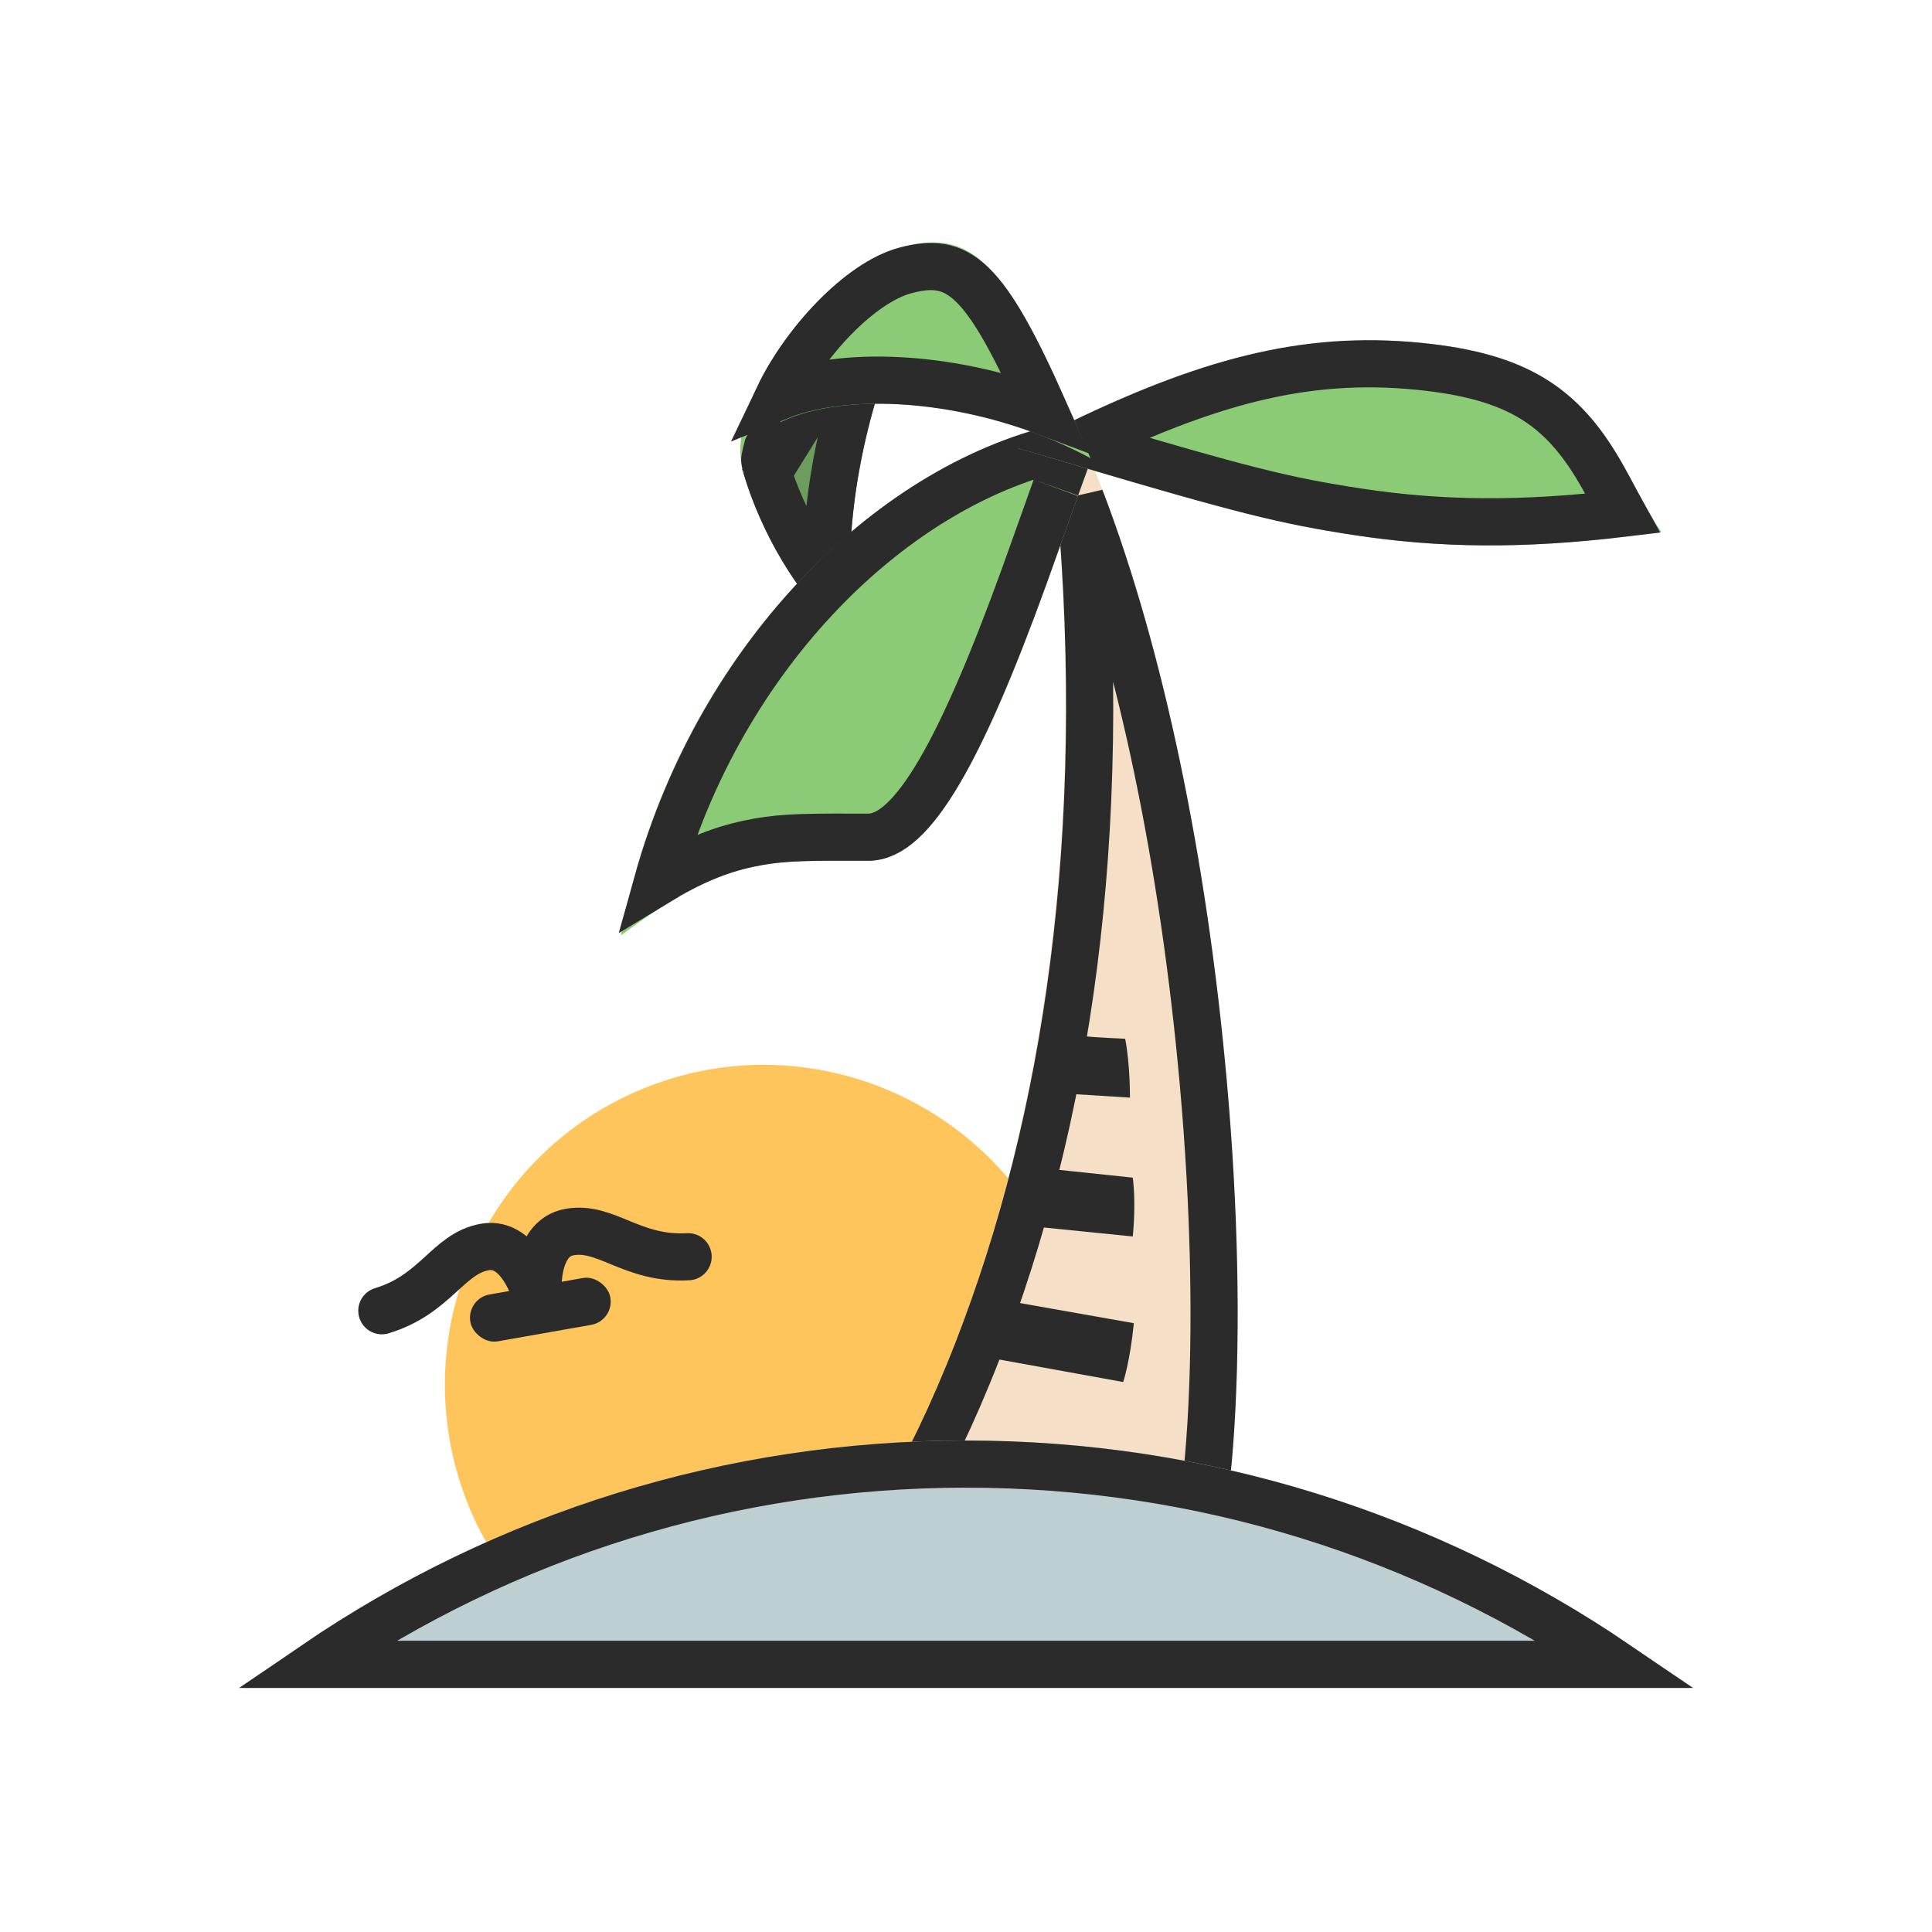 <?xml version="1.0" encoding="UTF-8"?>
<svg width="64px" height="64px" viewBox="0 0 64 64" version="1.1" xmlns="http://www.w3.org/2000/svg" xmlns:xlink="http://www.w3.org/1999/xlink">
    <!-- Generator: Sketch 46.2 (44496) - http://www.bohemiancoding.com/sketch -->
    <title>beach</title>
    <desc>Created with Sketch.</desc>
    <defs>
        <path d="M7.439,43.513 C7.439,43.513 17.708,30.424 13.91,3.796 C20.735,15.723 21.906,41.71 18.876,46.149 C15.846,50.588 7.439,43.513 7.439,43.513 Z" id="path-1"></path>
        <path d="M4.044,7.54 C4.044,7.54 4.918,11.136 7.877,13.527 C7.056,9.897 8.166,4.565 10.302,0.954 C5.799,0.954 5.448,5.284 5.448,5.284" id="path-2"></path>
        <path d="M16.144,5.778 C9.507,6.383 1.886,13.055 0.016,22.988 C3.573,20.345 4.889,20.514 8.218,20.514 C11.547,20.514 14.022,11.139 16.144,5.778 Z" id="path-3"></path>
        <path d="M13.155,6.839 C16.792,5.049 21.242,2.724 26.893,3.397 C32.544,4.07 32.943,7.413 34.488,9.623 C25.995,10.83 21.997,9.469 13.155,6.839 Z" id="path-4"></path>
        <path d="M15.574,7.177 C12.753,0.469 11.665,-0.454 9.221,0.21 C6.777,0.874 3.29,5.28 4.094,7.676 C3.926,5.064 10.376,4.377 15.574,7.177 Z" id="path-5"></path>
        <path d="M47.956,47.915 C41.284,42.762 32.996,39.719 24,39.719 C14.983,39.719 6.676,42.777 0.052,47.915 C0.299,47.915 47.823,47.915 47.956,47.915 Z" id="path-6"></path>
    </defs>
    <g id="Sticker-size-64*64" stroke="none" stroke-width="1" fill="none" fill-rule="evenodd">
        <g id="beach">
            <rect id="Rectangle" x="0" y="0" width="64" height="64"></rect>
            <g id="Group-8" transform="translate(8, 8)">
                <g id="Group-3" transform="translate(3.294, 23.8)" fill="#FFC55D">
                    <path d="M14.162,21.945 C20.01,21.945 24.035,20.109 24.035,14.233 C24.035,8.357 19.294,3.594 13.447,3.594 C7.599,3.594 2.859,8.357 2.859,14.233 C2.859,20.109 8.314,21.945 14.162,21.945 Z" id="Oval-16" transform="translate(13.447, 12.769) rotate(-24) translate(-13.447, -12.769) "></path>
                </g>
                <g id="Group-4" transform="translate(12.549, 0)">
                    <g id="Group-2">
                        <g id="Path-18">
                            <use fill="#F5E0C7" fill-rule="evenodd" xlink:href="#path-1"></use>
                            <path stroke="#2B2B2B" stroke-width="1.562" d="M8.503,43.361 C8.572,43.413 8.646,43.469 8.725,43.528 C9.349,43.995 10.029,44.462 10.74,44.896 C11.855,45.579 12.939,46.115 13.941,46.45 C15.967,47.128 17.401,46.924 18.231,45.709 C19.589,43.719 20.068,36.291 19.31,27.85 C18.66,20.608 17.243,13.735 15.24,8.503 C16.217,19.673 14.814,29.093 11.824,36.771 C11.008,38.864 10.133,40.659 9.255,42.156 C8.987,42.613 8.735,43.015 8.503,43.361 Z"></path>
                        </g>
                        <g id="Group">
                            <g id="Path-22">
                                <use fill="#6D9D5D" fill-rule="evenodd" xlink:href="#path-2"></use>
                                <path stroke="#2B2B2B" stroke-width="1.562" d="M4.891,7.658 C4.971,7.912 5.073,8.197 5.199,8.505 C5.561,9.394 6.042,10.283 6.652,11.11 C6.711,11.19 6.772,11.27 6.833,11.349 C6.742,8.35 7.517,4.823 8.905,1.919 C7.985,2.188 7.323,2.744 6.856,3.521 C6.614,3.925 6.442,4.362 6.33,4.8 C6.264,5.059 6.234,5.253 6.226,5.347 L6.211,5.536 L4.891,7.658 Z"></path>
                            </g>
                            <g id="Path-19">
                                <use fill="#8BCB76" fill-rule="evenodd" xlink:href="#path-3"></use>
                                <path stroke="#2B2B2B" stroke-width="1.562" d="M14.938,6.745 C9.049,7.953 3.327,13.706 1.232,21.213 C2.326,20.547 3.263,20.159 4.23,19.953 C5.144,19.757 5.814,19.726 7.673,19.732 C7.94,19.733 8.061,19.733 8.218,19.733 C9.668,19.733 11.272,16.905 13.392,11.055 C13.633,10.39 14.466,8.045 14.428,8.151 C14.619,7.619 14.785,7.159 14.938,6.745 Z"></path>
                            </g>
                            <g id="Path-20">
                                <use fill="#8BCB76" fill-rule="evenodd" xlink:href="#path-4"></use>
                                <path stroke="#2B2B2B" stroke-width="1.562" d="M15.298,6.66 C20.701,8.259 22.019,8.587 24.425,8.954 C27.183,9.374 29.871,9.401 33.199,9.004 C33.149,8.914 33.097,8.819 33.043,8.717 C32.803,8.268 32.686,8.05 32.562,7.829 C31.308,5.597 29.915,4.544 26.801,4.173 C22.939,3.713 19.703,4.552 15.298,6.66 Z"></path>
                            </g>
                            <g id="Path-21">
                                <use fill="#8BCB76" fill-rule="evenodd" xlink:href="#path-5"></use>
                                <path stroke="#2B2B2B" stroke-width="1.562" d="M14.06,5.635 C12.063,1.135 11.201,0.481 9.426,0.964 C7.926,1.371 6.098,3.347 5.242,5.139 C7.349,4.278 10.848,4.429 14.06,5.635 Z"></path>
                            </g>
                        </g>
                        <path d="M11.99,34.945 C11.99,34.945 16.126,35.677 17.011,35.833 C16.881,37.13 16.658,37.781 16.658,37.781 L11.617,36.867 L11.99,34.945 Z M14.34,26.24 C14.34,26.24 15.293,26.348 16.723,26.41 C16.889,27.238 16.882,28.36 16.882,28.36 L14.237,28.194 L14.34,26.24 Z M13.462,30.638 C13.462,30.638 16.141,30.927 16.975,31.011 C17.093,31.91 16.975,32.96 16.975,32.96 L13.258,32.585 L13.462,30.638 Z" id="Combined-Shape" fill="#2B2B2B"></path>
                    </g>
                    <path d="M5.576,7.193 C5.576,7.193 5.25,6.154 5.25,5.179 C5.25,4.204 4.137,6.555 4.137,6.555 C4.137,6.555 4.009,7.023 4.002,7.193 C3.995,7.363 4.059,7.6 4.059,7.6 L4.605,7.686 L5.576,7.193 Z" id="Path-24" fill="#2B2B2B"></path>
                </g>
                <g id="Oval-15">
                    <use fill="#BDCFD1" fill-rule="evenodd" xlink:href="#path-6"></use>
                    <path stroke="#2B2B2B" stroke-width="1.562" d="M45.548,47.134 C39.223,42.835 31.792,40.5 24,40.5 C16.197,40.5 8.749,42.843 2.453,47.134 C4.434,47.134 4.566,47.134 7.606,47.134 L40.433,47.134 C43.112,47.134 44.593,47.134 45.548,47.134 Z"></path>
                </g>
                <g id="Group-6" transform="translate(9.99, 34.999) rotate(-10) translate(-9.99, -34.999) translate(4.657, 32.999)">
                    <g id="Group-7">
                        <rect id="Rectangle-41" fill="#2B2B2B" x="2.824" y="1.576" width="4.706" height="1.576" rx="0.781"></rect>
                        <path d="M5.126,1.952 C5.126,1.952 4.967,0 3.727,0 C2.487,0 1.858,1.264 0,1.487" id="Path-25" stroke="#2B2B2B" stroke-width="1.562" stroke-linecap="round"></path>
                        <path d="M10.302,1.952 C10.302,1.952 10.143,0 8.903,0 C7.663,0 7.035,1.264 5.176,1.487" id="Path-25" stroke="#2B2B2B" stroke-width="1.562" stroke-linecap="round" transform="translate(7.739, 0.976) scale(-1, 1) translate(-7.739, -0.976) "></path>
                    </g>
                </g>
            </g>
        </g>
    </g>
</svg>